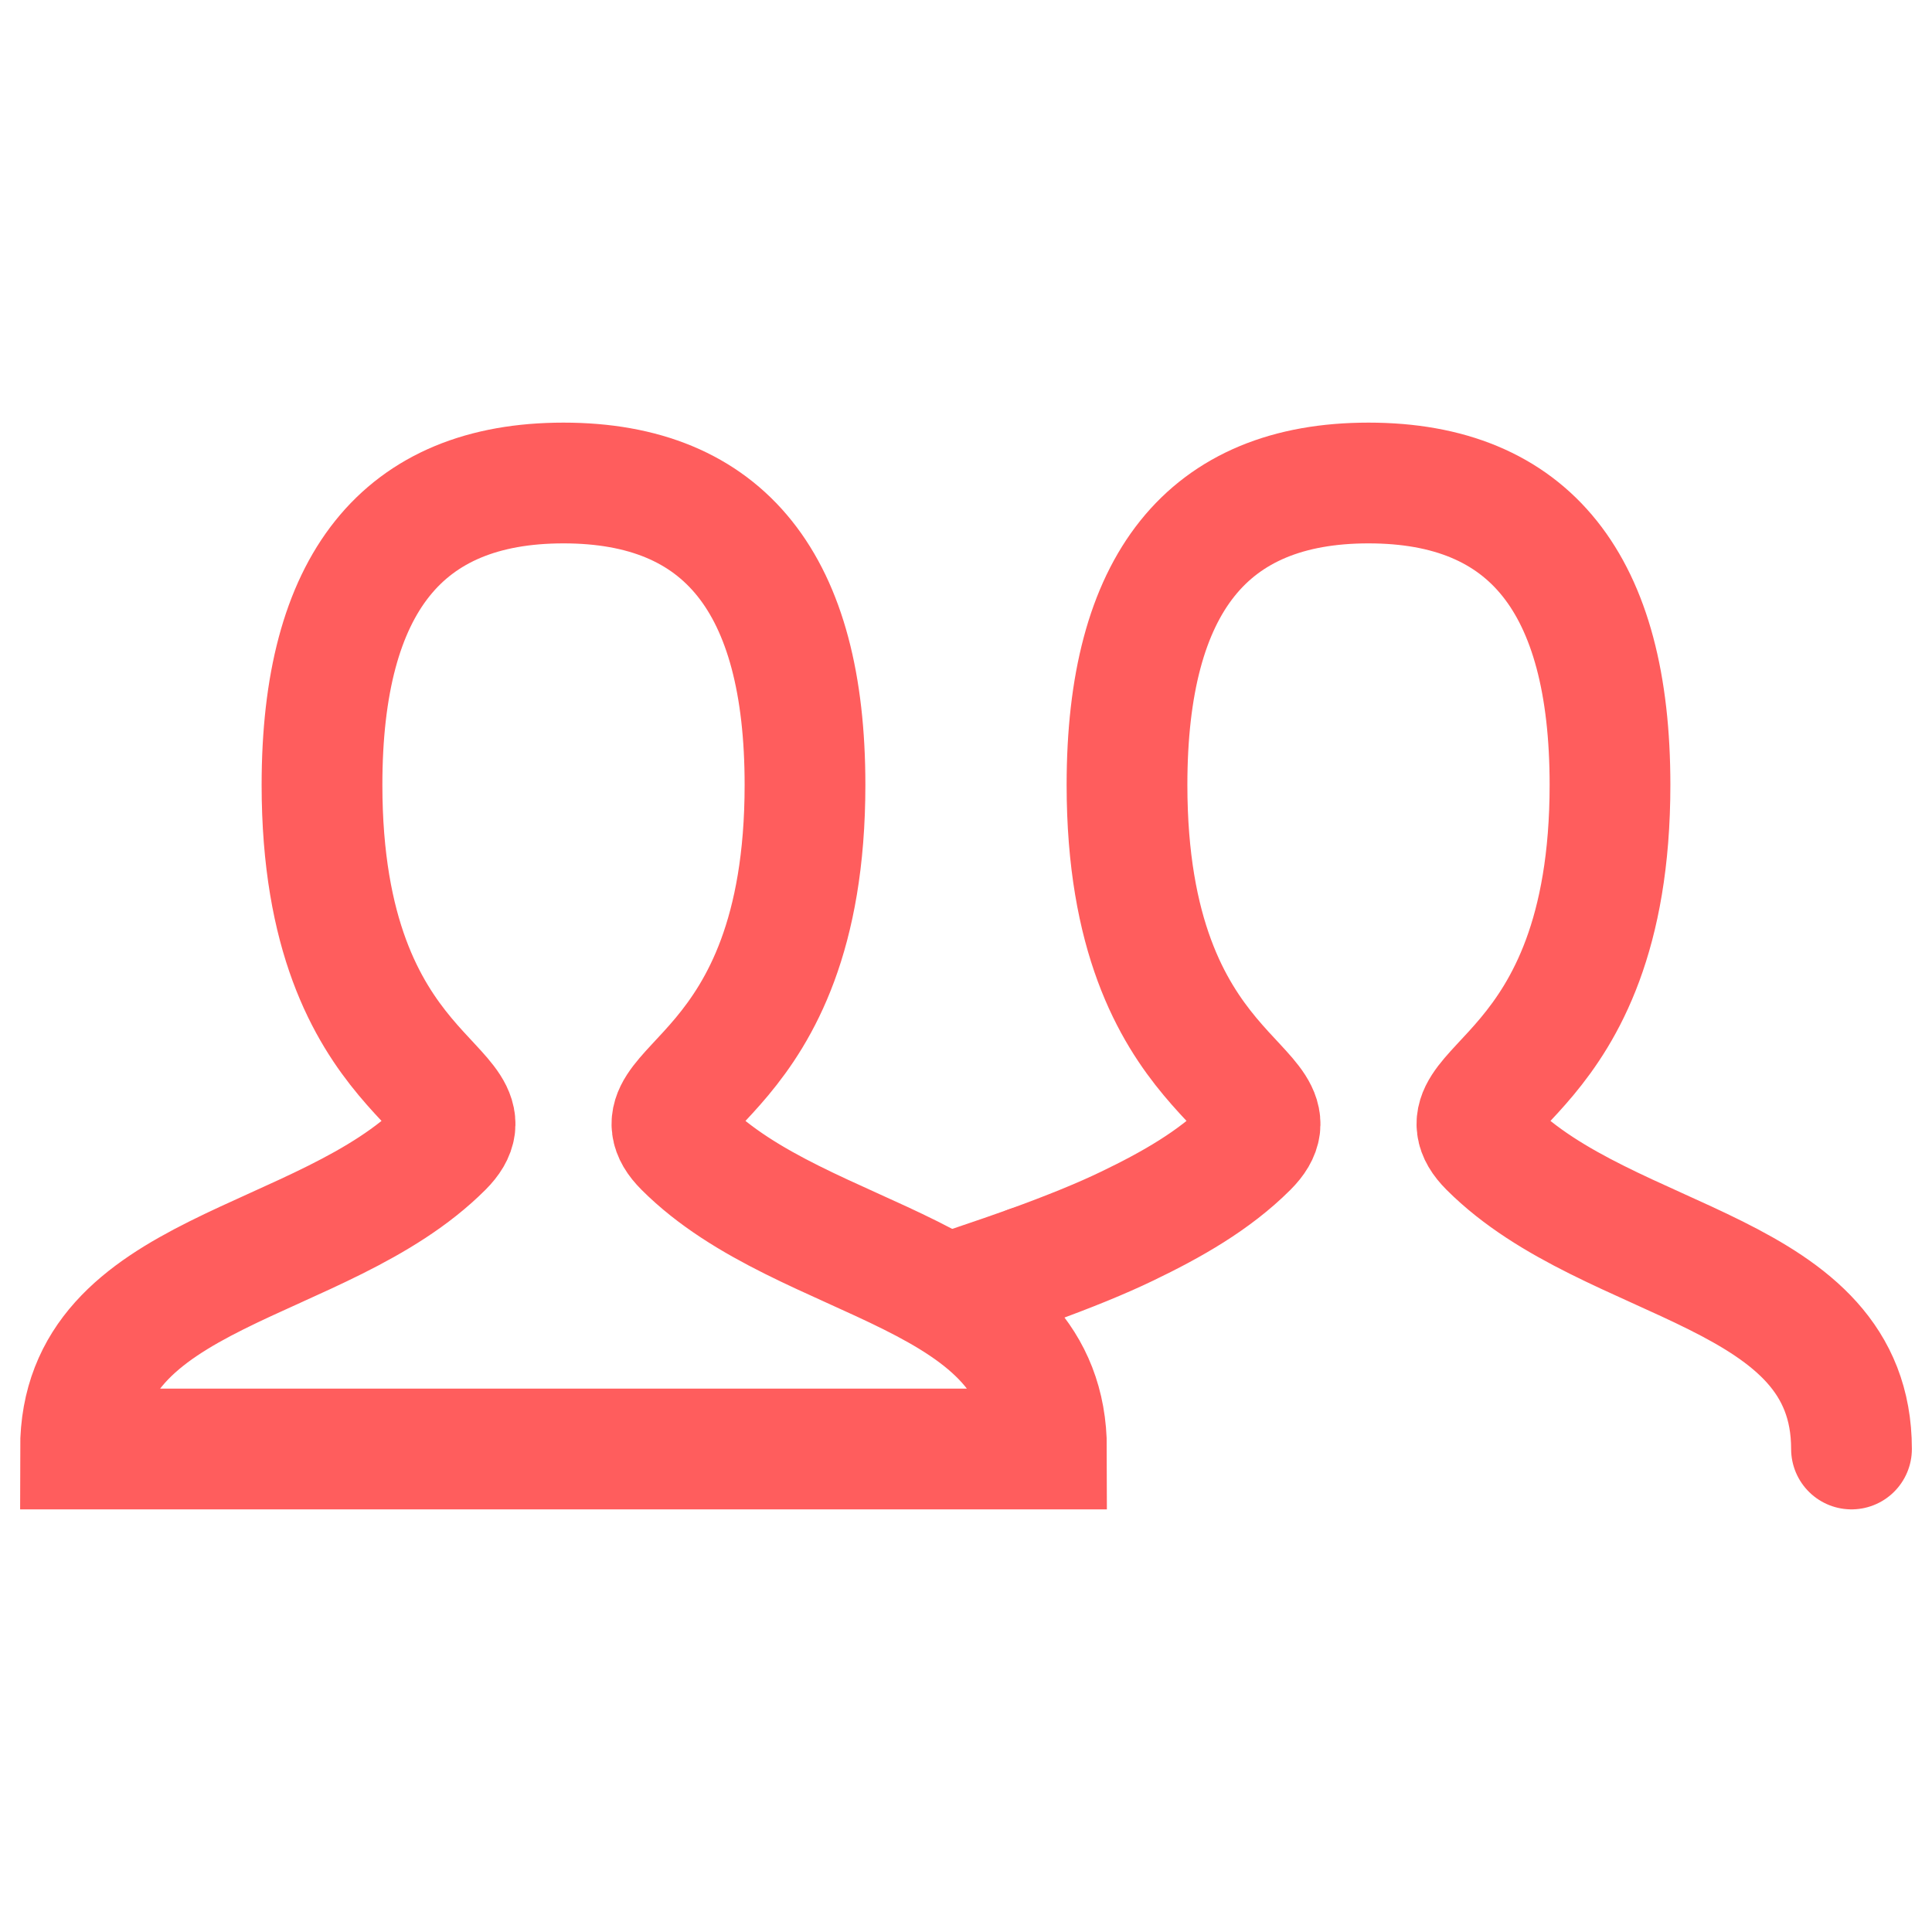 <svg width="48" height="48" viewBox="0 0 48 48" fill="none" xmlns="http://www.w3.org/2000/svg">
  <title>People Icon for Expertise Section</title>
  <path
    d="M25.584 31.453C26.568 31.096 27.375 30.767 28.004 30.463C29.106 29.933 30.168 29.332 31 28.5C32.5 27 28 27 28 19.5C28 14.501 30 12 34 12C38.001 12 40 14.501 40 19.5C40 27 35.5 27 37 28.5C40 31.5 46 31.5 46 36M2 36C2 31.5 8 31.5 11 28.5C12.5 27 8 27 8 19.5C8 14.501 9.999 12 14 12C18 12 20 14.501 20 19.5C20 27 15.5 27 17 28.5C20 31.5 26 31.5 26 36H2Z"
    stroke="#FF5D5D" stroke-width="3" stroke-linecap="round"/>
  <path d="M24 32C24.733 31.753 25.26 31.57 25.584 31.453" stroke="#FF5D5D" stroke-width="3"
        stroke-linecap="round"/>
</svg>

